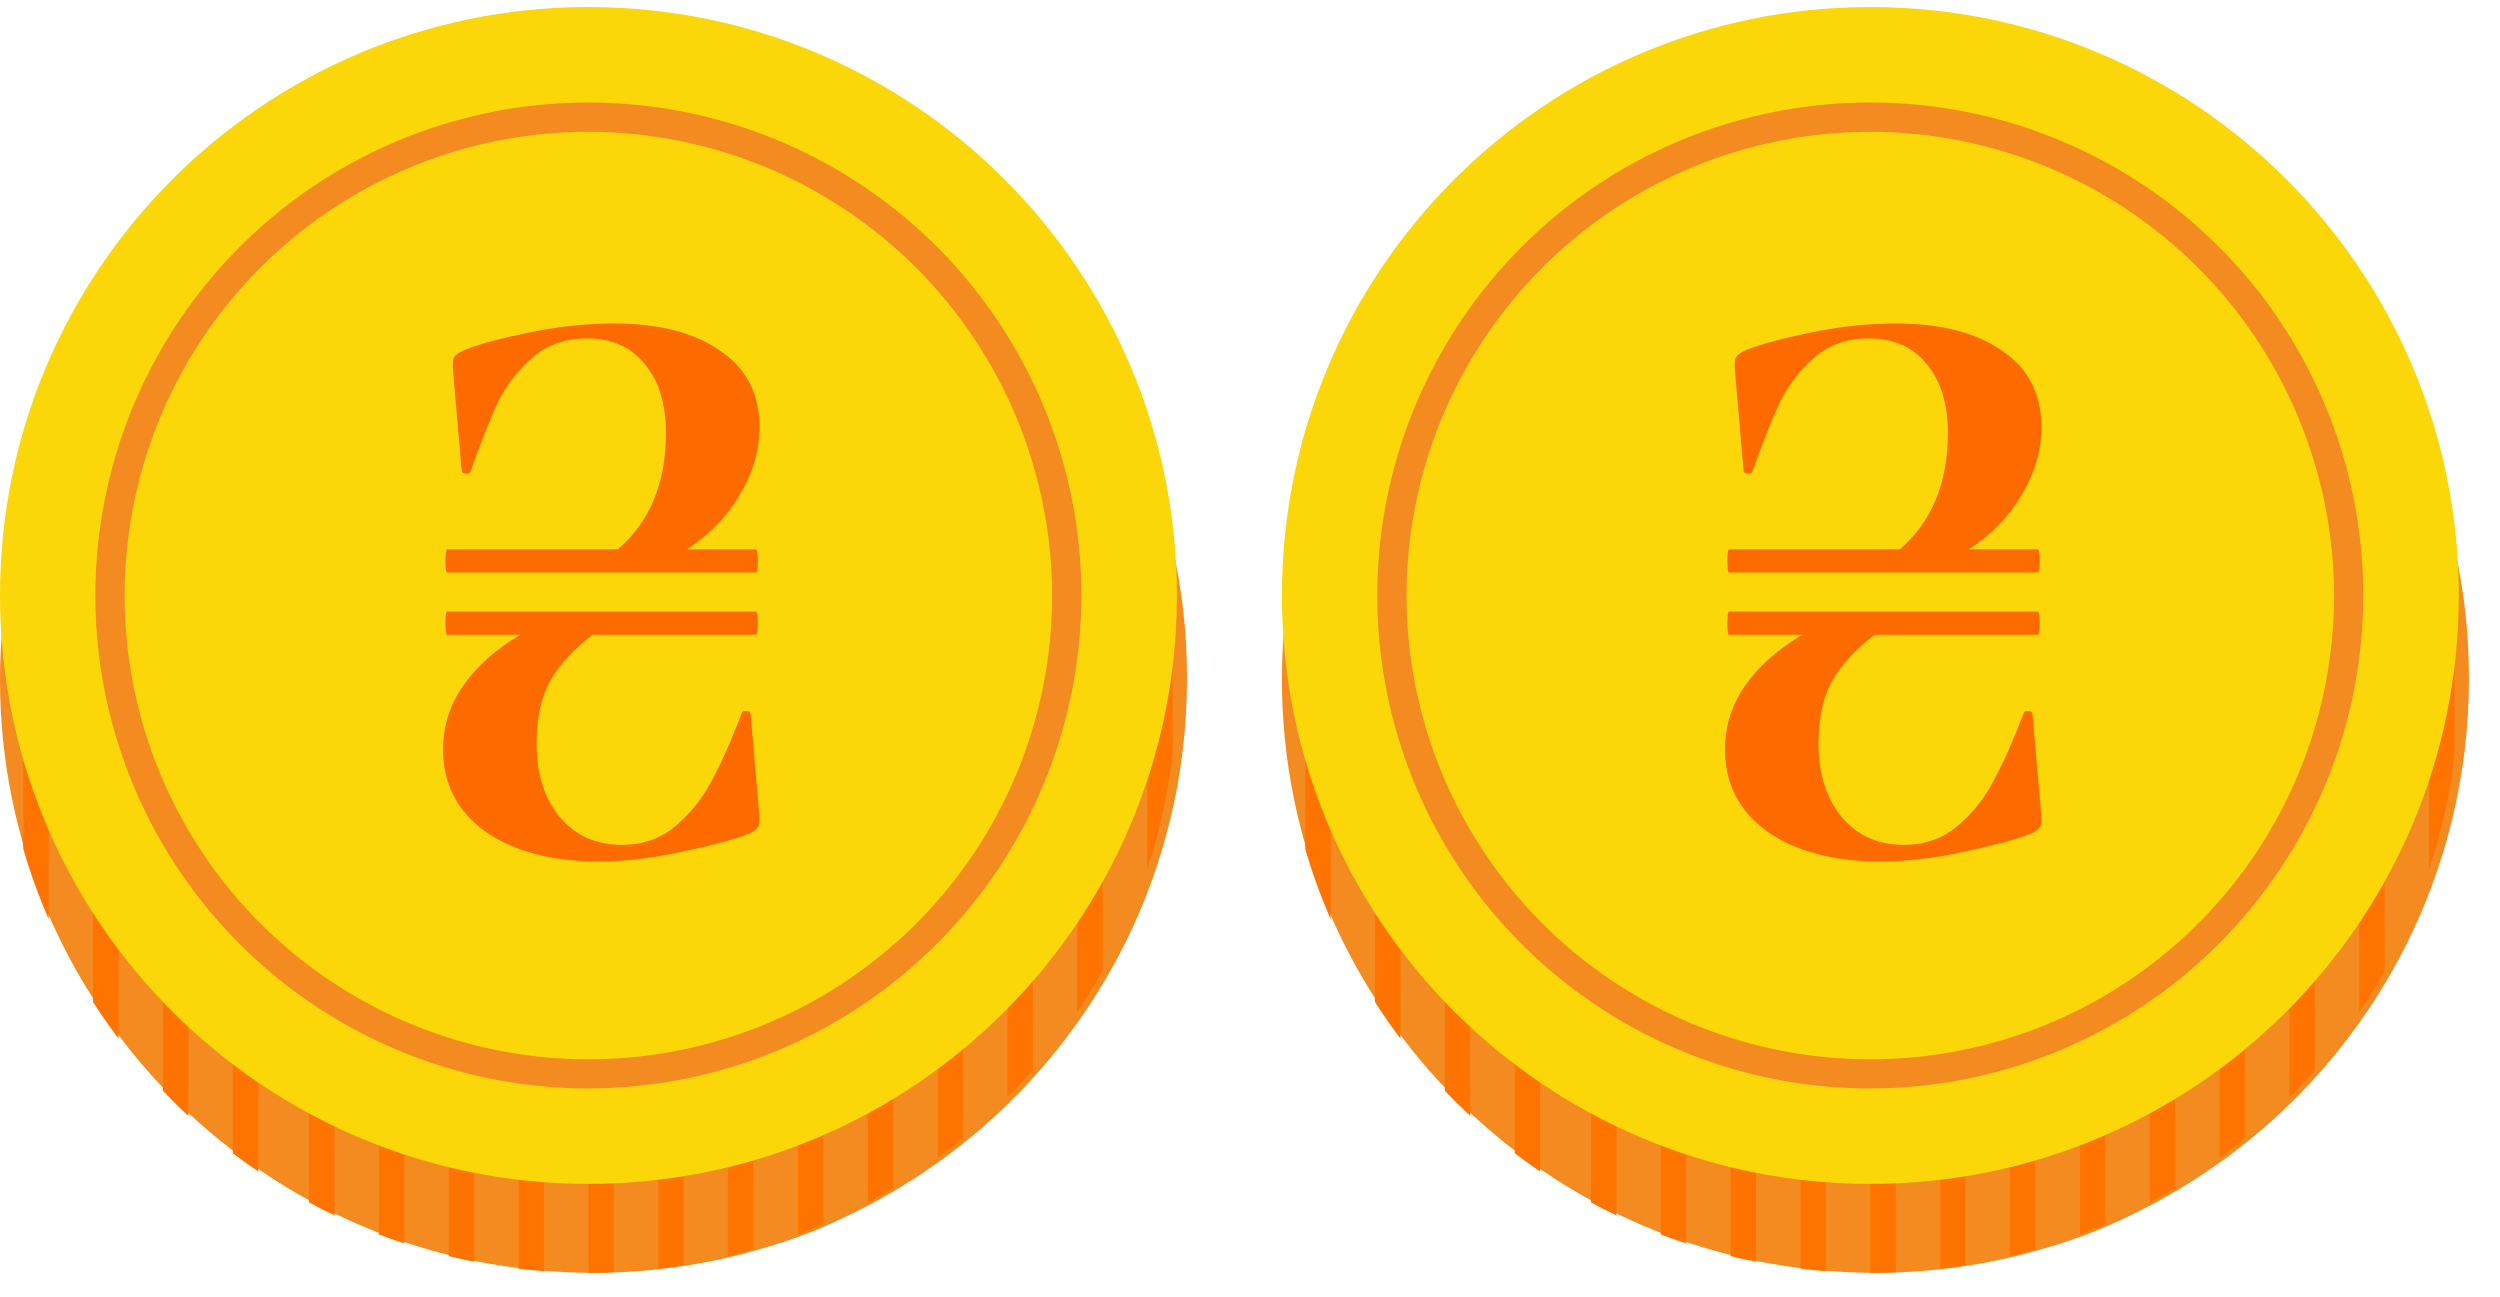 <svg width="79" height="41" viewBox="0 0 79 41" fill="none" xmlns="http://www.w3.org/2000/svg">
<path d="M30.044 5.498V23.434C29.771 23.25 29.503 23.055 29.242 22.857V5.498H30.044Z" fill="#6D6D6D"/>
<path d="M37.509 21.452C37.509 22.206 37.464 22.959 37.374 23.707C37.087 26.119 36.33 28.452 35.148 30.573C34.896 31.026 34.626 31.467 34.339 31.896C33.905 32.542 33.431 33.162 32.921 33.75C32.66 34.048 32.39 34.342 32.112 34.622C31.662 35.079 31.189 35.513 30.695 35.921C30.431 36.141 30.161 36.35 29.886 36.556C29.42 36.892 28.953 37.211 28.468 37.507C28.203 37.668 27.932 37.822 27.66 37.974C27.193 38.223 26.721 38.456 26.242 38.673C25.974 38.79 25.706 38.907 25.433 39.005C24.967 39.18 24.501 39.34 24.016 39.471C23.748 39.55 23.48 39.623 23.207 39.688C22.741 39.803 22.268 39.899 21.79 39.975C21.521 40.019 21.251 40.056 20.98 40.089C20.514 40.145 20.048 40.182 19.563 40.203C19.295 40.215 19.025 40.222 18.754 40.222C18.276 40.222 17.803 40.203 17.337 40.166C17.064 40.148 16.796 40.122 16.528 40.089C16.062 40.033 15.574 39.959 15.111 39.868C14.838 39.814 14.567 39.753 14.299 39.688C13.819 39.571 13.347 39.436 12.884 39.282C12.611 39.194 12.341 39.098 12.073 38.998C11.593 38.813 11.119 38.608 10.658 38.387C10.383 38.256 10.112 38.118 9.847 37.974C9.29 37.673 8.75 37.343 8.229 36.985C7.954 36.801 7.683 36.605 7.417 36.404C6.925 36.031 6.455 35.632 6.002 35.212C5.723 34.956 5.454 34.688 5.191 34.415C4.687 33.888 4.214 33.332 3.776 32.749C3.492 32.372 3.221 31.983 2.965 31.583C2.423 30.741 1.95 29.857 1.55 28.938C1.231 28.209 0.96 27.459 0.738 26.695C0.023 24.219 -0.176 21.622 0.156 19.066C0.488 16.51 1.342 14.049 2.666 11.838C3.989 9.627 5.754 7.712 7.85 6.213C9.946 4.714 12.328 3.663 14.847 3.126C17.367 2.588 19.97 2.576 22.495 3.089C25.019 3.602 27.411 4.63 29.521 6.109C31.632 7.587 33.415 9.485 34.76 11.683C36.105 13.882 36.983 16.333 37.339 18.886C37.355 18.989 37.367 19.091 37.379 19.196C37.467 19.945 37.511 20.698 37.509 21.452Z" fill="#F38B20"/>
<path d="M10.569 19.085V38.406C10.296 38.276 10.028 38.14 9.765 37.996V19.085H10.569Z" fill="#FF7300"/>
<path d="M12.776 19.085V39.291C12.505 39.203 12.238 39.108 11.972 39.009V19.085H12.776Z" fill="#FF7300"/>
<path d="M14.983 19.085V39.871C14.713 39.818 14.444 39.758 14.179 39.693V19.085H14.983Z" fill="#FF7300"/>
<path d="M17.19 19.085V40.166C16.919 40.148 16.654 40.123 16.388 40.09V19.085H17.19Z" fill="#FF7300"/>
<path d="M19.397 19.085V40.203C19.131 40.215 18.863 40.222 18.595 40.222V19.085H19.397Z" fill="#FF7300"/>
<path d="M21.604 19.085V39.977C21.338 40.021 21.07 40.058 20.802 40.09V19.085H21.604Z" fill="#FF7300"/>
<path d="M23.804 19.085V39.478C23.538 39.556 23.272 39.628 23.002 39.693V19.085H23.804Z" fill="#FF7300"/>
<path d="M26.018 19.085V38.681C25.752 38.796 25.486 38.912 25.216 39.009V19.085H26.018Z" fill="#FF7300"/>
<path d="M28.226 19.085V37.536C27.962 37.696 27.694 37.849 27.424 37.999V19.085H28.226Z" fill="#FF7300"/>
<path d="M30.433 19.085V35.956C30.172 36.173 29.904 36.381 29.631 36.584V19.085H30.433Z" fill="#FF7300"/>
<path d="M32.639 19.085V33.813C32.38 34.109 32.112 34.4 31.837 34.678V19.085H32.639Z" fill="#FF7300"/>
<path d="M34.846 19.085V30.666C34.596 31.114 34.329 31.551 34.044 31.976V19.085H34.846Z" fill="#FF7300"/>
<path d="M37.053 19.085V23.862C36.907 25.087 36.638 26.295 36.251 27.467V19.085H37.053Z" fill="#FF7300"/>
<path d="M1.54 19.085V29.046C1.224 28.323 0.955 27.58 0.735 26.822V19.085H1.54Z" fill="#FF7300"/>
<path d="M3.747 19.085V32.822C3.465 32.448 3.197 32.062 2.942 31.666V19.085H3.747Z" fill="#FF7300"/>
<path d="M5.954 19.085V35.263C5.676 35.008 5.411 34.742 5.149 34.472V19.085H5.954Z" fill="#FF7300"/>
<path d="M8.161 19.085V37.019C7.888 36.836 7.62 36.642 7.356 36.443V19.085H8.161Z" fill="#FF7300"/>
<path d="M18.595 37.412C28.864 37.412 37.19 29.087 37.19 18.817C37.19 8.547 28.864 0.222 18.595 0.222C8.325 0.222 0 8.547 0 18.817C0 29.087 8.325 37.412 18.595 37.412Z" fill="#FBD609"/>
<path d="M18.595 34.396C15.514 34.397 12.501 33.483 9.939 31.772C7.377 30.06 5.38 27.627 4.2 24.781C3.021 21.934 2.712 18.802 3.313 15.779C3.914 12.757 5.397 9.981 7.576 7.802C9.754 5.623 12.53 4.139 15.553 3.538C18.575 2.937 21.707 3.245 24.554 4.424C27.401 5.603 29.834 7.6 31.546 10.162C33.258 12.724 34.172 15.736 34.172 18.817C34.167 22.947 32.524 26.907 29.604 29.827C26.684 32.747 22.725 34.391 18.595 34.396ZM18.595 4.165C15.696 4.165 12.863 5.024 10.452 6.634C8.042 8.244 6.164 10.533 5.054 13.21C3.945 15.888 3.654 18.835 4.22 21.678C4.785 24.521 6.181 27.132 8.23 29.182C10.28 31.231 12.891 32.627 15.734 33.193C18.577 33.758 21.524 33.468 24.202 32.358C26.88 31.249 29.168 29.37 30.778 26.96C32.388 24.549 33.248 21.716 33.247 18.817C33.243 14.932 31.698 11.208 28.951 8.461C26.204 5.714 22.48 4.169 18.595 4.165Z" fill="#F38B20"/>
<path d="M14.129 18.093C14.094 18.093 14.077 17.97 14.077 17.725C14.077 17.48 14.094 17.358 14.129 17.358H19.527C20.538 16.483 21.044 15.259 21.044 13.685C21.044 12.758 20.821 12.032 20.375 11.508C19.947 10.966 19.338 10.694 18.55 10.694C17.865 10.694 17.291 10.896 16.828 11.298C16.365 11.7 15.997 12.181 15.722 12.741C15.465 13.3 15.182 14.017 14.874 14.892C14.857 14.944 14.806 14.971 14.72 14.971C14.634 14.953 14.591 14.927 14.591 14.892L14.309 11.639V11.508C14.309 11.403 14.326 11.324 14.36 11.272C14.411 11.202 14.514 11.132 14.668 11.062C15.097 10.887 15.774 10.703 16.699 10.511C17.625 10.318 18.524 10.222 19.398 10.222C20.821 10.222 21.943 10.511 22.766 11.088C23.589 11.648 24 12.452 24 13.502C24 14.236 23.794 14.944 23.383 15.627C22.989 16.309 22.432 16.886 21.712 17.358H23.872C23.923 17.358 23.949 17.48 23.949 17.725C23.949 17.97 23.923 18.093 23.872 18.093H14.129ZM24 25.937C24 26.042 23.974 26.12 23.923 26.173C23.889 26.225 23.794 26.287 23.64 26.356C23.195 26.531 22.509 26.715 21.584 26.907C20.658 27.117 19.767 27.222 18.91 27.222C17.436 27.222 16.245 26.907 15.337 26.278C14.446 25.631 14 24.765 14 23.68C14 22.946 14.214 22.273 14.643 21.66C15.071 21.048 15.671 20.515 16.442 20.06H14.129C14.094 20.06 14.077 19.938 14.077 19.693C14.077 19.448 14.094 19.326 14.129 19.326H23.872C23.923 19.326 23.949 19.448 23.949 19.693C23.949 19.938 23.923 20.06 23.872 20.06H18.73C18.147 20.497 17.702 20.978 17.393 21.503C17.102 22.028 16.956 22.692 16.956 23.497C16.956 24.441 17.196 25.211 17.676 25.805C18.173 26.4 18.833 26.698 19.655 26.698C20.307 26.698 20.864 26.505 21.326 26.12C21.789 25.735 22.166 25.272 22.458 24.73C22.766 24.17 23.092 23.444 23.434 22.552C23.452 22.483 23.503 22.456 23.589 22.474C23.674 22.474 23.717 22.5 23.717 22.552L24 25.805V25.937Z" fill="#FC6A00"/>
<path d="M70.553 5.498V23.434C70.28 23.25 70.012 23.055 69.751 22.857V5.498H70.553Z" fill="#6D6D6D"/>
<path d="M78.018 21.452C78.018 22.206 77.973 22.959 77.883 23.707C77.595 26.119 76.839 28.452 75.656 30.573C75.405 31.026 75.135 31.467 74.847 31.896C74.413 32.542 73.94 33.162 73.43 33.75C73.169 34.048 72.898 34.342 72.621 34.622C72.171 35.079 71.698 35.513 71.204 35.921C70.94 36.141 70.67 36.35 70.395 36.556C69.928 36.892 69.462 37.211 68.977 37.507C68.712 37.668 68.441 37.822 68.168 37.974C67.702 38.223 67.23 38.456 66.751 38.673C66.483 38.79 66.215 38.907 65.942 39.005C65.476 39.18 65.01 39.34 64.525 39.471C64.257 39.55 63.988 39.623 63.716 39.688C63.249 39.803 62.777 39.899 62.298 39.975C62.03 40.019 61.76 40.056 61.489 40.089C61.023 40.145 60.557 40.182 60.072 40.203C59.804 40.215 59.533 40.222 59.263 40.222C58.784 40.222 58.312 40.203 57.846 40.166C57.573 40.148 57.305 40.122 57.037 40.089C56.57 40.033 56.083 39.959 55.619 39.868C55.346 39.814 55.076 39.753 54.808 39.688C54.328 39.571 53.856 39.436 53.393 39.282C53.12 39.194 52.85 39.098 52.582 38.998C52.101 38.813 51.628 38.608 51.167 38.387C50.892 38.256 50.621 38.118 50.355 37.974C49.799 37.673 49.259 37.343 48.737 36.985C48.462 36.801 48.192 36.605 47.926 36.404C47.434 36.031 46.963 35.632 46.511 35.212C46.231 34.956 45.963 34.688 45.7 34.415C45.196 33.888 44.723 33.332 44.285 32.749C44 32.372 43.73 31.983 43.474 31.583C42.932 30.741 42.459 29.857 42.058 28.938C41.74 28.209 41.469 27.459 41.247 26.695C40.532 24.219 40.333 21.622 40.665 19.066C40.996 16.51 41.851 14.049 43.174 11.838C44.498 9.627 46.263 7.712 48.358 6.213C50.454 4.714 52.836 3.663 55.356 3.126C57.876 2.588 60.479 2.576 63.004 3.089C65.528 3.602 67.92 4.63 70.03 6.109C72.141 7.587 73.924 9.485 75.269 11.683C76.614 13.882 77.492 16.333 77.848 18.886C77.864 18.989 77.876 19.091 77.887 19.196C77.976 19.945 78.019 20.698 78.018 21.452Z" fill="#F38B20"/>
<path d="M51.078 19.085V38.406C50.805 38.276 50.537 38.14 50.273 37.996V19.085H51.078Z" fill="#FF7300"/>
<path d="M53.285 19.085V39.291C53.014 39.203 52.746 39.108 52.48 39.009V19.085H53.285Z" fill="#FF7300"/>
<path d="M55.492 19.085V39.871C55.221 39.818 54.953 39.758 54.688 39.693V19.085H55.492Z" fill="#FF7300"/>
<path d="M57.698 19.085V40.166C57.428 40.148 57.162 40.123 56.897 40.09V19.085H57.698Z" fill="#FF7300"/>
<path d="M59.906 19.085V40.203C59.64 40.215 59.372 40.222 59.103 40.222V19.085H59.906Z" fill="#FF7300"/>
<path d="M62.112 19.085V39.977C61.847 40.021 61.579 40.058 61.31 40.09V19.085H62.112Z" fill="#FF7300"/>
<path d="M64.313 19.085V39.478C64.047 39.556 63.781 39.628 63.511 39.693V19.085H64.313Z" fill="#FF7300"/>
<path d="M66.527 19.085V38.681C66.261 38.796 65.995 38.912 65.725 39.009V19.085H66.527Z" fill="#FF7300"/>
<path d="M68.735 19.085V37.536C68.471 37.696 68.203 37.849 67.933 37.999V19.085H68.735Z" fill="#FF7300"/>
<path d="M70.942 19.085V35.956C70.68 36.173 70.412 36.381 70.14 36.584V19.085H70.942Z" fill="#FF7300"/>
<path d="M73.148 19.085V33.813C72.889 34.109 72.621 34.4 72.346 34.678V19.085H73.148Z" fill="#FF7300"/>
<path d="M75.355 19.085V30.666C75.105 31.114 74.838 31.551 74.553 31.976V19.085H75.355Z" fill="#FF7300"/>
<path d="M77.562 19.085V23.862C77.416 25.087 77.147 26.295 76.76 27.467V19.085H77.562Z" fill="#FF7300"/>
<path d="M42.048 19.085V29.046C41.733 28.323 41.464 27.58 41.244 26.822V19.085H42.048Z" fill="#FF7300"/>
<path d="M44.255 19.085V32.822C43.974 32.448 43.705 32.062 43.451 31.666V19.085H44.255Z" fill="#FF7300"/>
<path d="M46.462 19.085V35.263C46.185 35.008 45.919 34.742 45.658 34.472V19.085H46.462Z" fill="#FF7300"/>
<path d="M48.669 19.085V37.019C48.397 36.836 48.129 36.642 47.865 36.443V19.085H48.669Z" fill="#FF7300"/>
<path d="M59.104 37.412C69.373 37.412 77.698 29.087 77.698 18.817C77.698 8.547 69.373 0.222 59.104 0.222C48.834 0.222 40.509 8.547 40.509 18.817C40.509 29.087 48.834 37.412 59.104 37.412Z" fill="#FBD609"/>
<path d="M59.104 34.396C56.022 34.397 53.01 33.483 50.448 31.772C47.886 30.06 45.889 27.627 44.709 24.781C43.529 21.934 43.221 18.802 43.822 15.779C44.422 12.757 45.906 9.981 48.085 7.802C50.263 5.623 53.039 4.139 56.061 3.538C59.083 2.937 62.216 3.245 65.063 4.424C67.909 5.603 70.343 7.6 72.055 10.162C73.767 12.724 74.68 15.736 74.68 18.817C74.675 22.947 73.033 26.907 70.113 29.827C67.193 32.747 63.234 34.391 59.104 34.396ZM59.104 4.165C56.205 4.165 53.371 5.024 50.961 6.634C48.551 8.244 46.672 10.533 45.563 13.21C44.453 15.888 44.163 18.835 44.728 21.678C45.294 24.521 46.69 27.132 48.739 29.182C50.789 31.231 53.4 32.627 56.243 33.193C59.086 33.758 62.033 33.468 64.71 32.358C67.388 31.249 69.677 29.37 71.287 26.96C72.897 24.549 73.756 21.716 73.756 18.817C73.752 14.932 72.207 11.208 69.46 8.461C66.713 5.714 62.988 4.169 59.104 4.165Z" fill="#F38B20"/>
<path d="M54.637 18.093C54.603 18.093 54.586 17.97 54.586 17.725C54.586 17.48 54.603 17.358 54.637 17.358H60.036C61.047 16.483 61.553 15.259 61.553 13.685C61.553 12.758 61.33 12.032 60.884 11.508C60.456 10.966 59.847 10.694 59.059 10.694C58.373 10.694 57.799 10.896 57.337 11.298C56.874 11.7 56.505 12.181 56.231 12.741C55.974 13.3 55.691 14.017 55.383 14.892C55.366 14.944 55.314 14.971 55.229 14.971C55.143 14.953 55.1 14.927 55.1 14.892L54.817 11.639V11.508C54.817 11.403 54.834 11.324 54.869 11.272C54.92 11.202 55.023 11.132 55.177 11.062C55.606 10.887 56.283 10.703 57.208 10.511C58.133 10.318 59.033 10.222 59.907 10.222C61.33 10.222 62.452 10.511 63.275 11.088C64.097 11.648 64.509 12.452 64.509 13.502C64.509 14.236 64.303 14.944 63.892 15.627C63.498 16.309 62.941 16.886 62.221 17.358H64.38C64.432 17.358 64.457 17.48 64.457 17.725C64.457 17.97 64.432 18.093 64.38 18.093H54.637ZM64.509 25.937C64.509 26.042 64.483 26.12 64.432 26.173C64.397 26.225 64.303 26.287 64.149 26.356C63.703 26.531 63.018 26.715 62.092 26.907C61.167 27.117 60.276 27.222 59.419 27.222C57.945 27.222 56.754 26.907 55.846 26.278C54.954 25.631 54.509 24.765 54.509 23.68C54.509 22.946 54.723 22.273 55.151 21.66C55.58 21.048 56.18 20.515 56.951 20.06H54.637C54.603 20.06 54.586 19.938 54.586 19.693C54.586 19.448 54.603 19.326 54.637 19.326H64.38C64.432 19.326 64.457 19.448 64.457 19.693C64.457 19.938 64.432 20.06 64.38 20.06H59.239C58.656 20.497 58.211 20.978 57.902 21.503C57.611 22.028 57.465 22.692 57.465 23.497C57.465 24.441 57.705 25.211 58.185 25.805C58.682 26.4 59.342 26.698 60.164 26.698C60.816 26.698 61.373 26.505 61.835 26.12C62.298 25.735 62.675 25.272 62.966 24.73C63.275 24.17 63.6 23.444 63.943 22.552C63.96 22.483 64.012 22.456 64.097 22.474C64.183 22.474 64.226 22.5 64.226 22.552L64.509 25.805V25.937Z" fill="#FC6A00"/>
</svg>
